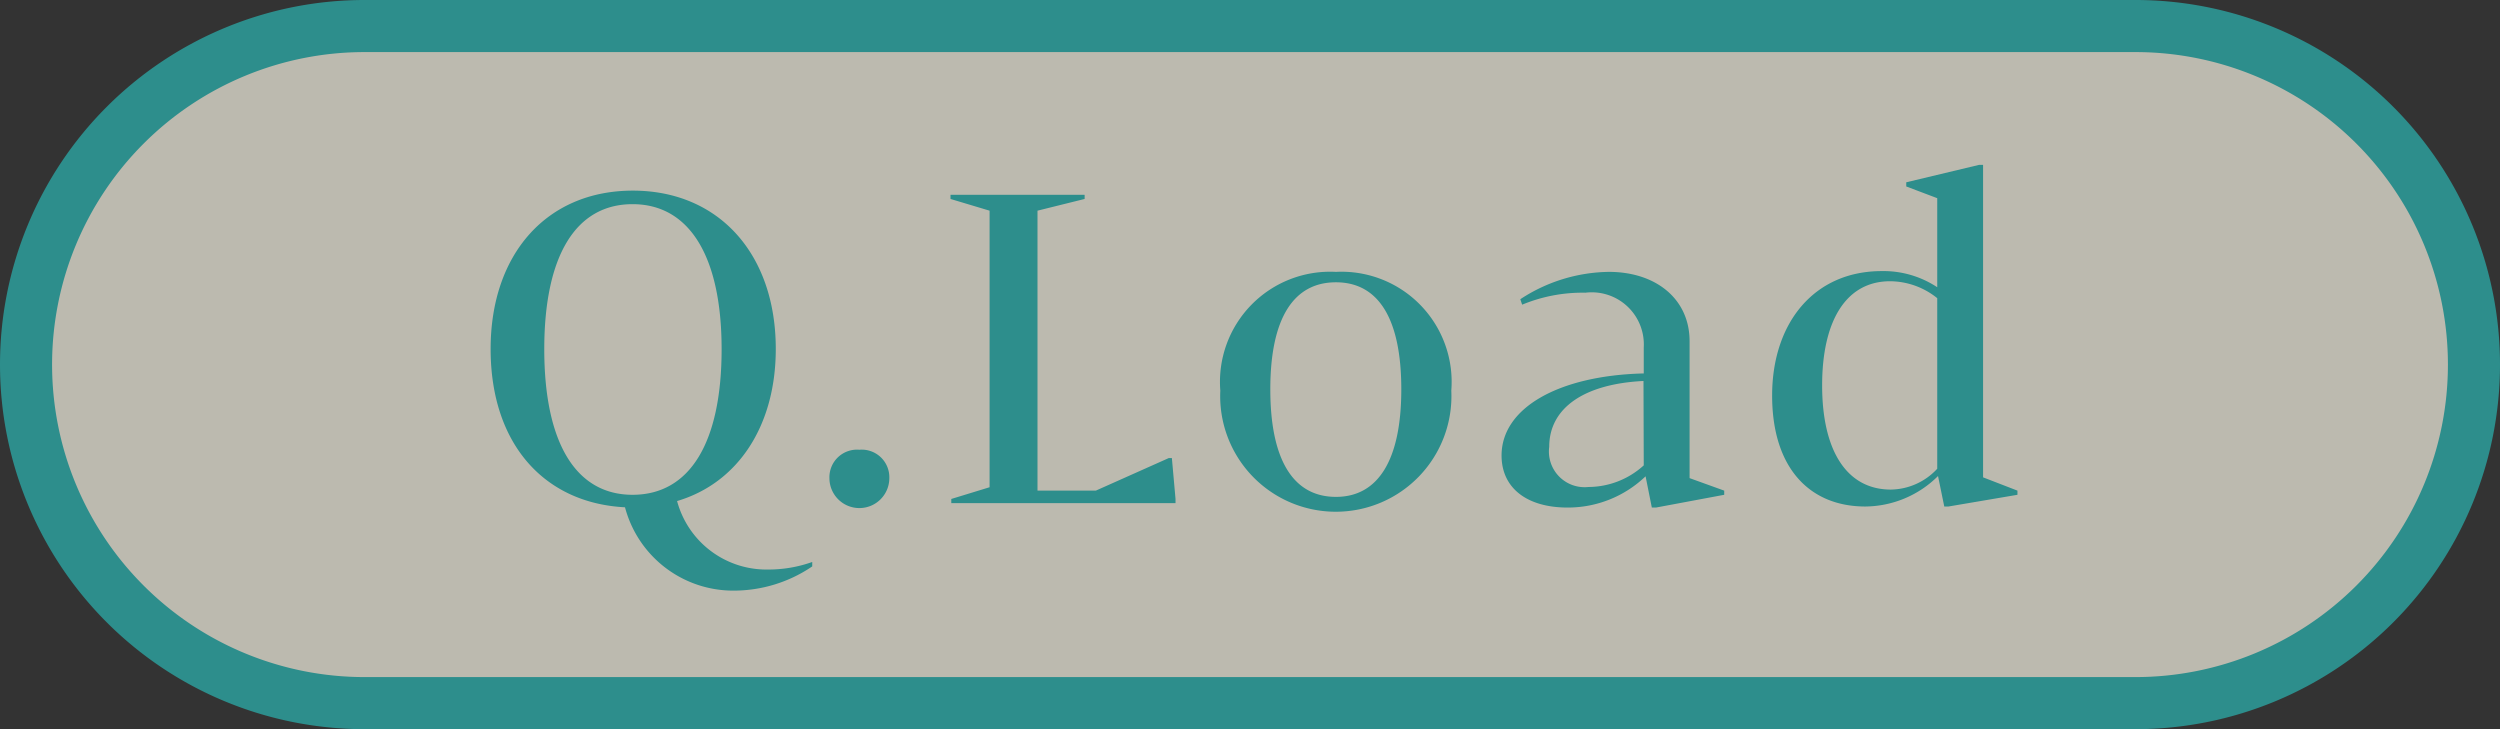 <svg xmlns="http://www.w3.org/2000/svg" viewBox="0 0 96 28"><rect x="0" y="0" width="96" height="28" fill="#333333" stroke="none"/><defs><style>.cls-1{fill:#f7f4e5;opacity:0.7;}.cls-2{fill:#2d8e8c;}</style></defs><g id="レイヤー_2" data-name="レイヤー 2"><g id="sysbtn_hover" data-name="sysbtn hover"><g id="qload2"><g id="button"><path class="cls-1" d="M14,27A13,13,0,0,1,14,1H82a13,13,0,0,1,0,26Z"/><path id="sysbtn" class="cls-2" d="M82,2a12,12,0,0,1,0,24H14A12,12,0,0,1,14,2H82m0-2H14a14,14,0,0,0,0,28H82A14,14,0,0,0,82,0Z"/></g><path class="cls-2" d="M29.48,21.87A3.55,3.55,0,0,1,26,19.24c2.33-.69,3.79-2.88,3.79-5.84,0-3.65-2.19-6.08-5.49-6.08s-5.46,2.43-5.46,6.08S20.9,19.32,24,19.48a4.3,4.3,0,0,0,4.19,3.2,5.36,5.36,0,0,0,3-.93l0-.17A5,5,0,0,1,29.48,21.87ZM24.29,19c-2.18,0-3.39-2-3.39-5.59s1.21-5.57,3.39-5.57,3.42,2,3.42,5.57S26.5,19,24.29,19ZM33,17.27a1.06,1.06,0,0,0-1.15,1.09,1.15,1.15,0,0,0,2.3,0A1.06,1.06,0,0,0,33,17.27ZM51.3,10.44A4.23,4.23,0,0,0,46.86,15a4.44,4.44,0,1,0,8.87,0A4.23,4.23,0,0,0,51.3,10.44Zm0,8.64c-1.64,0-2.52-1.42-2.52-4.13s.88-4.11,2.52-4.11,2.51,1.41,2.51,4.11S52.93,19.08,51.3,19.08Zm-6.42-1.49-2.8,1.25H39.84V8.09l1.81-.45V7.48H36.5v.16L38,8.09V18.71l-1.47.45v.16h8.61v-.16L45,17.59Zm31.27.74v-12H76L73.2,7v.16l1.19.45v3.42a3.74,3.74,0,0,0-2.13-.62c-2.61,0-4.21,2-4.21,4.78s1.44,4.26,3.58,4.26a4,4,0,0,0,2.79-1.17l.24,1.17h.16L77.47,19v-.16ZM74.39,18a2.47,2.47,0,0,1-1.78.8c-1.7,0-2.64-1.5-2.64-4s.93-4,2.61-4a2.91,2.91,0,0,1,1.81.65ZM64.88,13.1c0-1.61-1.28-2.66-3.1-2.66a6.32,6.32,0,0,0-3.4,1.05l.07.21a6.05,6.05,0,0,1,2.43-.46,2,2,0,0,1,2.24,2.1v1c-3.28.08-5.46,1.33-5.46,3.15,0,1.27,1,2,2.53,2a4.31,4.31,0,0,0,3-1.2l.24,1.2h.16L66.21,19v-.16l-1.33-.48Zm-1.76,4.77A3.17,3.17,0,0,1,61,18.7a1.37,1.37,0,0,1-1.51-1.54c0-1.5,1.35-2.42,3.62-2.53Z"/></g></g></g></svg>